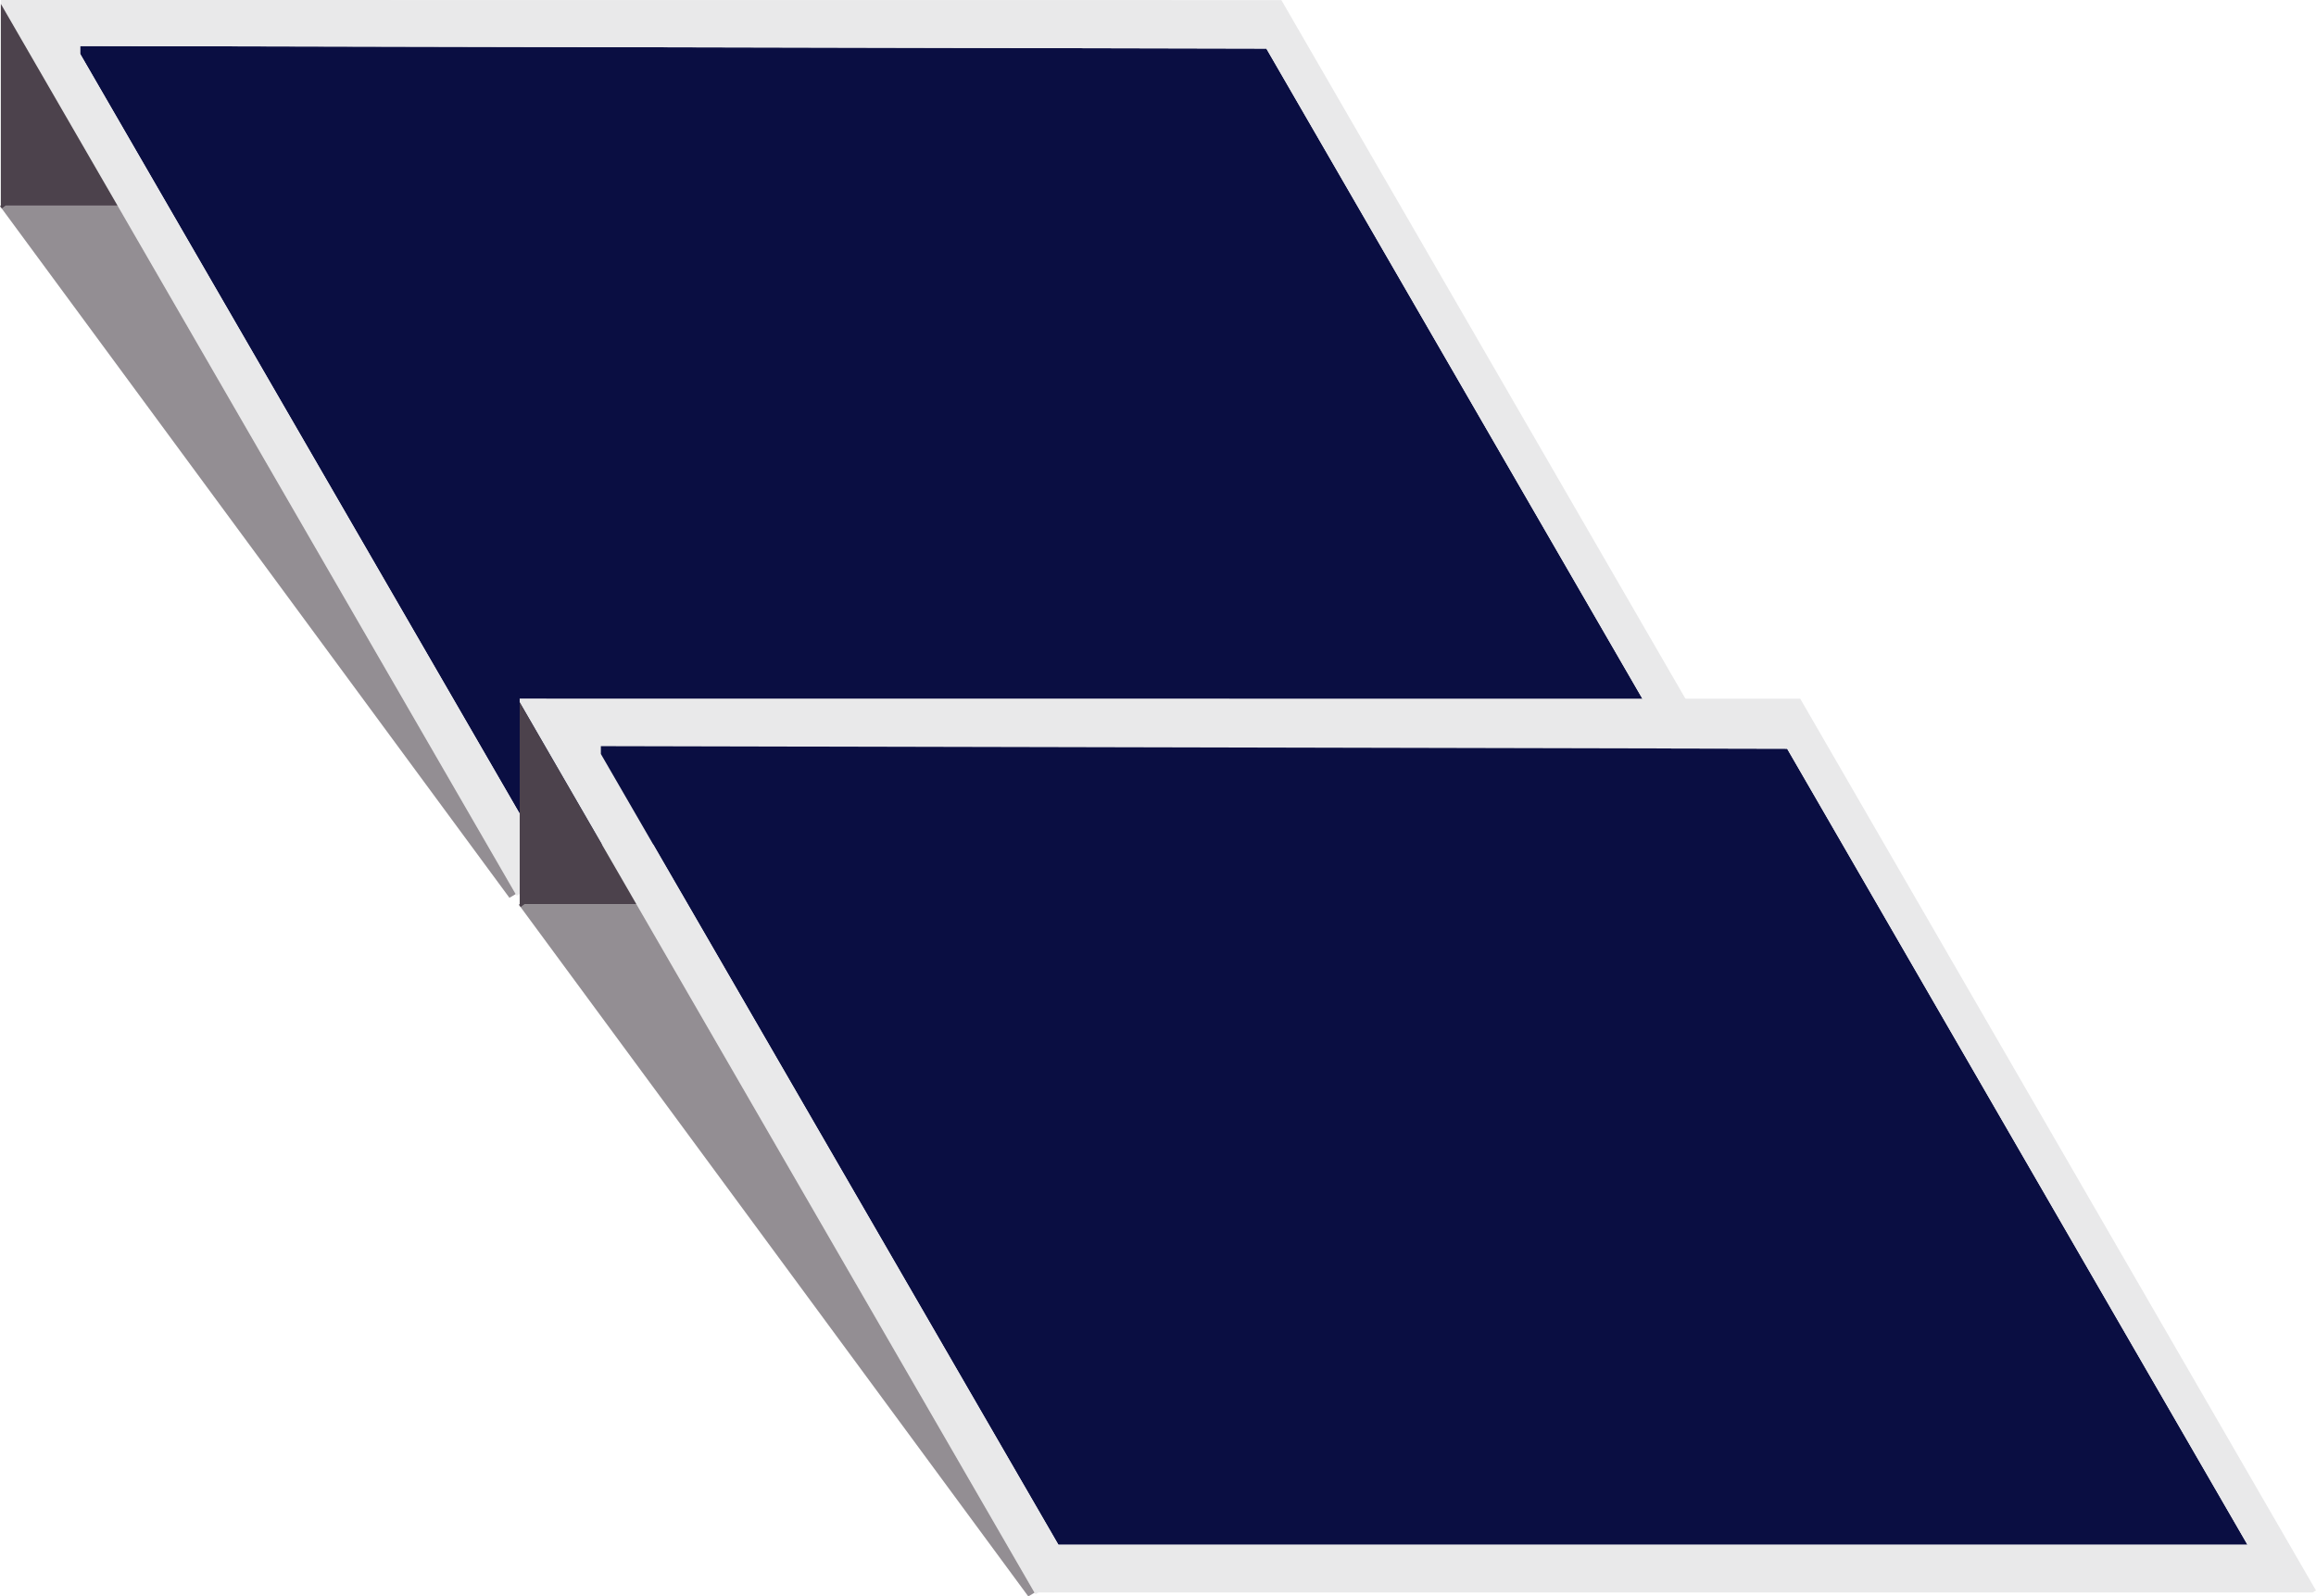 <?xml version="1.0" encoding="utf-8"?>
<!-- Generator: Adobe Illustrator 16.0.0, SVG Export Plug-In . SVG Version: 6.00 Build 0)  -->
<!DOCTYPE svg PUBLIC "-//W3C//DTD SVG 1.1//EN" "http://www.w3.org/Graphics/SVG/1.1/DTD/svg11.dtd">
<svg version="1.1" id="Layer_1" xmlns="http://www.w3.org/2000/svg" xmlns:xlink="http://www.w3.org/1999/xlink" x="0px" y="0px"
	 width="180.328px" height="124.312px" viewBox="0 0 180.328 124.312" enable-background="new 0 0 180.328 124.312"
	 xml:space="preserve">
<g>
	<g id="XMLID_91_">
		<g>
			<polygon fill="#0A0E42" points="98.602,3.784 134.449,65.768 41.856,65.768 6.24,4.192 6.24,3.585 			"/>
			<path fill="#E9E9EA" d="M40.232,69.752l-0.07-0.128h-0.009l-31-53.616L0.064,0.296V0L99.77,0.008l40.168,69.456l-0.271,0.15
				h-99.2L40.232,69.752z M134.449,65.768L98.6,3.784L6.24,3.586v0.606l35.614,61.576H134.449L134.449,65.768z"/>
			<polygon fill="#938E93" points="40.152,69.624 39.665,69.912 0.145,16.249 0.465,16.009 9.152,16.009 			"/>
			<polygon fill="#4C424C" points="0.064,16.009 0.064,0.297 9.152,16.009 0.465,16.009 0.145,16.249 0,16.056 			"/>
		</g>
	</g>
	<g id="XMLID_90_">
		<g>
			<polygon fill="#0A0E42" points="139.152,58.304 174.992,120.289 82.408,120.289 46.784,58.713 46.784,58.104 			"/>
			<path fill="#E9E9EA" d="M49.552,70.408l-9.088-15.713v-0.296l99.704,0.009l40.16,69.447l-0.266,0.152H80.864l-0.24,0.136
				l-0.064-0.12h-0.008L49.552,70.408z M82.408,120.289h92.584L139.15,58.304l-92.366-0.2v0.608L82.408,120.289z"/>
			<polygon fill="#938E93" points="80.552,124.024 80.064,124.312 40.544,70.648 40.864,70.408 49.552,70.408 			"/>
			<polygon fill="#4C424C" points="40.864,70.408 40.544,70.648 40.4,70.455 40.465,70.408 40.465,54.695 49.552,70.408 			"/>
		</g>
	</g>
</g>
</svg>
